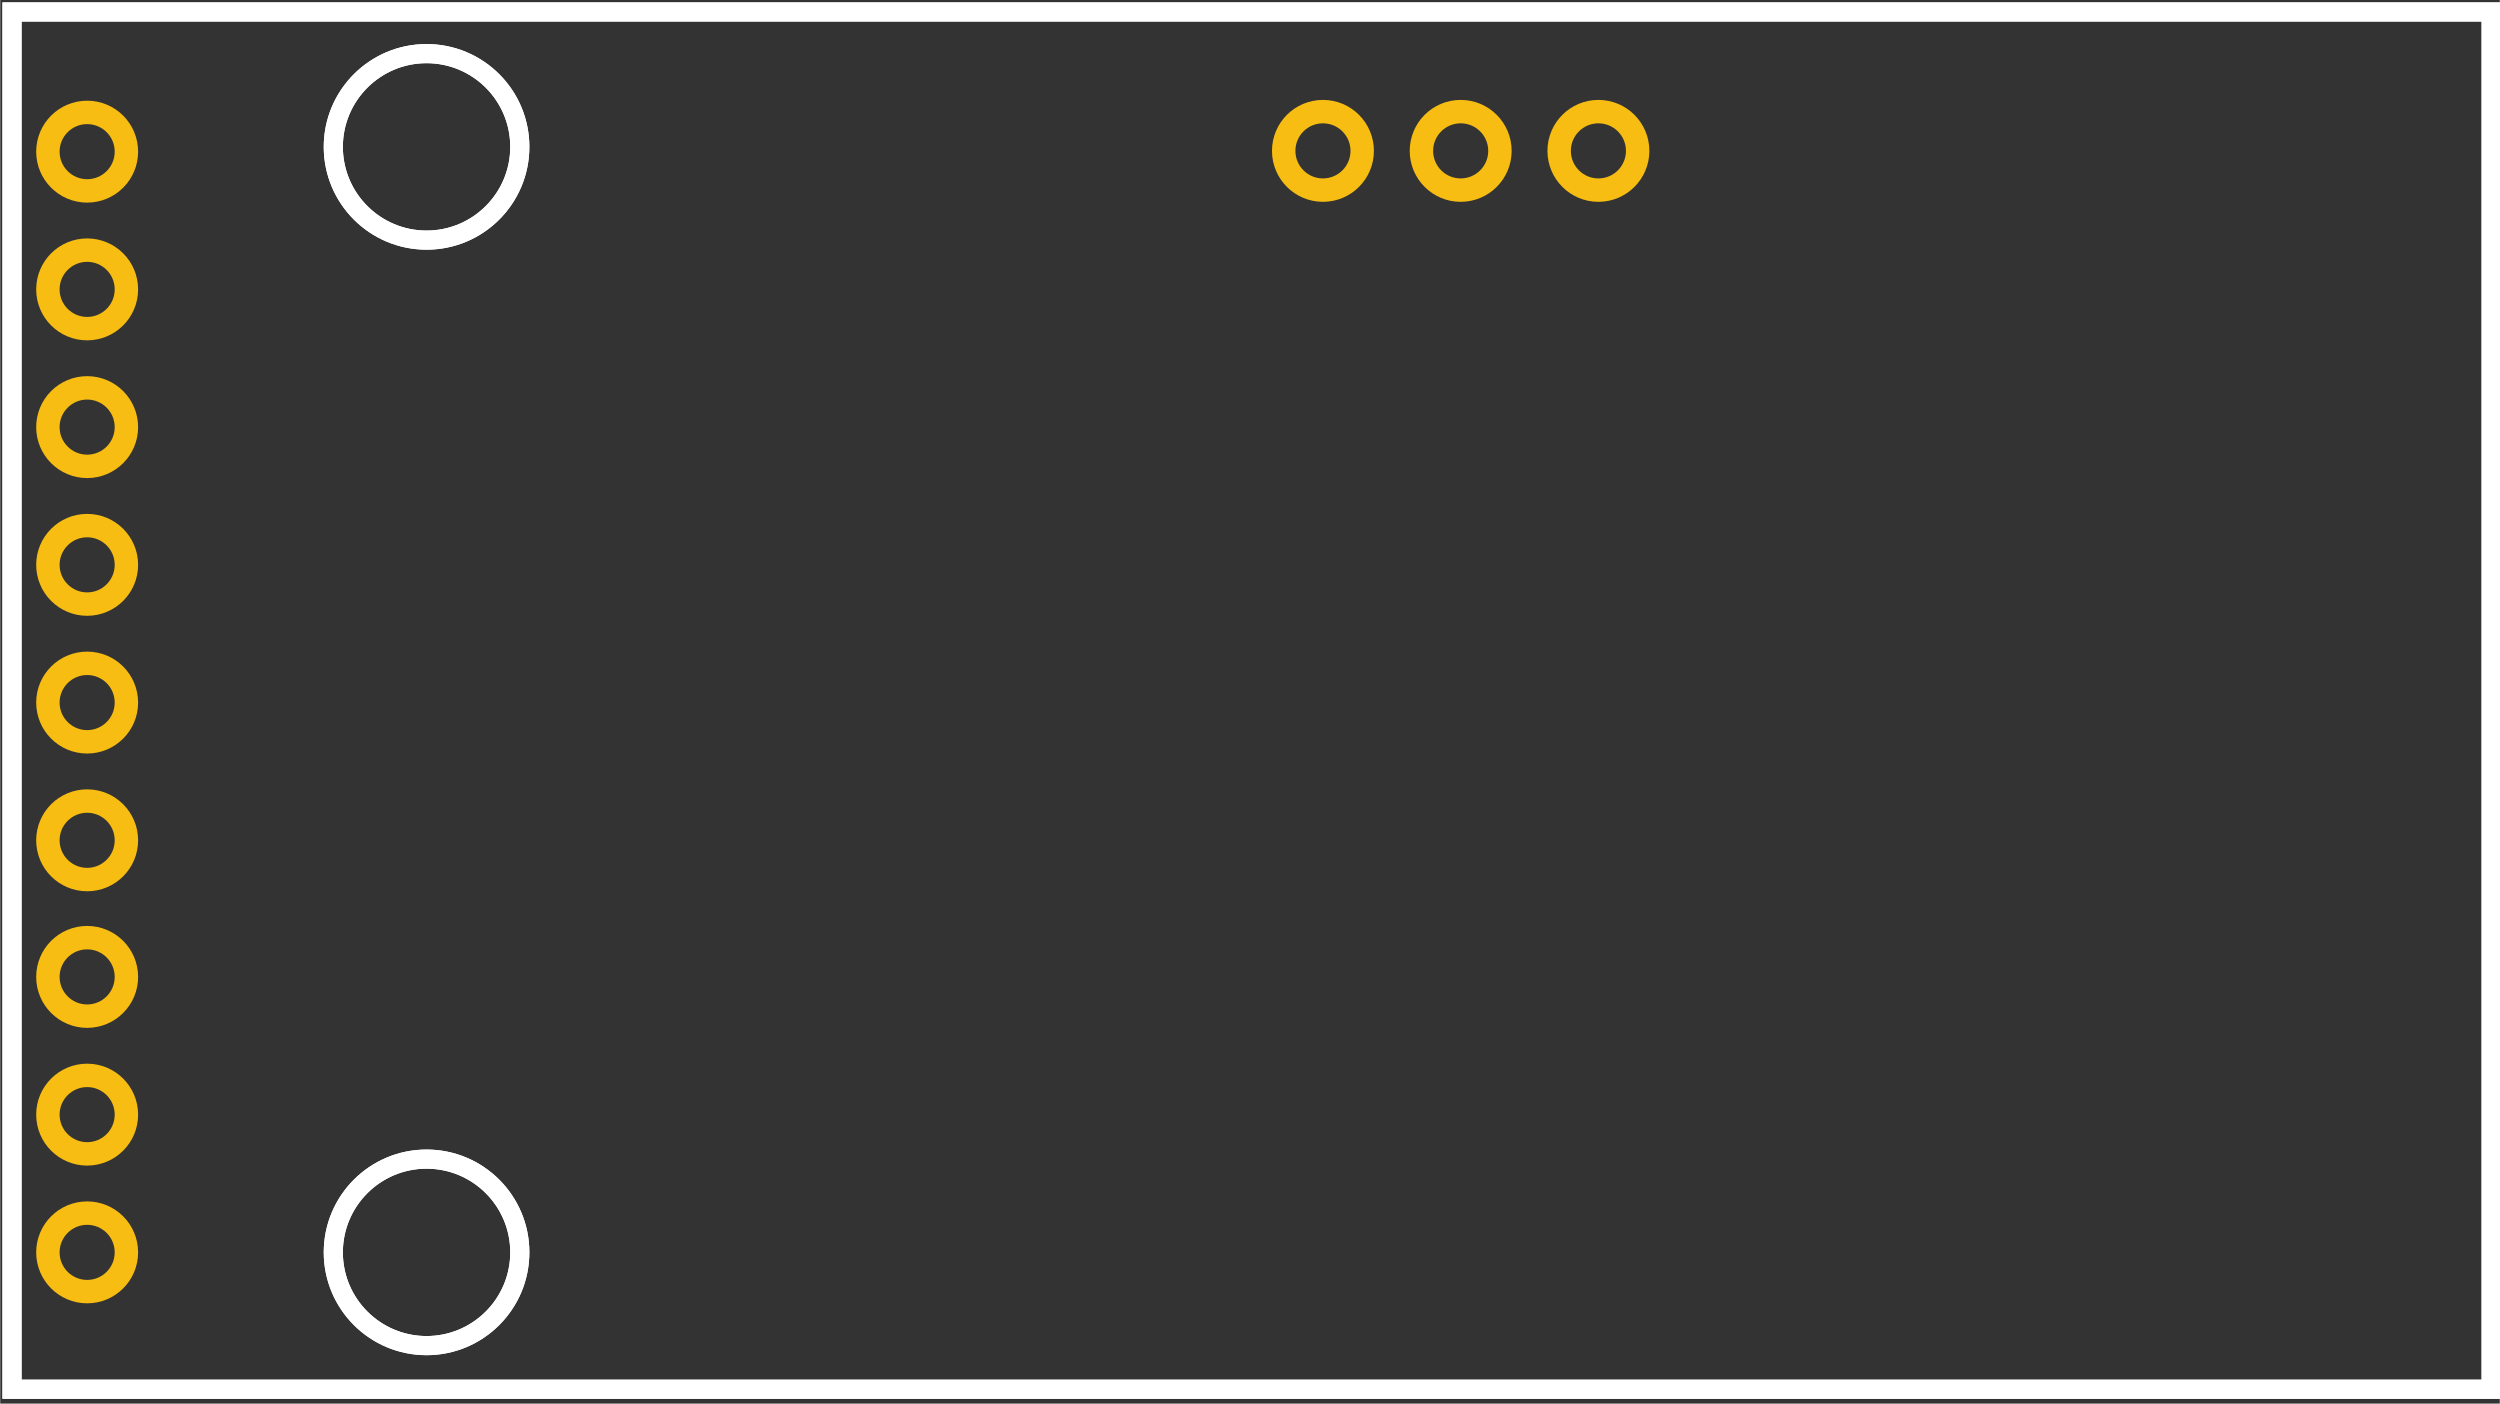 <?xml version='1.0' encoding='utf-8'?>
<!DOCTYPE svg>
<!-- Generator: Adobe Illustrator 17.0.0, SVG Export Plug-In . SVG Version: 6.00 Build 0)  -->
<svg xmlns="http://www.w3.org/2000/svg" width="1.815in" x="0px" version="1.1" y="0px" gorn="0"  height="1.019in" viewBox="0 0 130.667 73.374" xmlns:xml="http://www.w3.org/XML/1998/namespace" id="Layer_1" enable-background="new 0 0 130.667 73.374" xml:space="preserve">
    <rect x="0" y="0" width="130.667" height="73.374" fill="#333333" stroke="none"/>
    <desc >
        <referenceFile >CC3000_pcb.svg</referenceFile>
    </desc>
    <desc >Fritzing footprint generated by brd2svg</desc>
    <g gorn="0.2"  id="silkscreen">
        <path fill="none" gorn="0.2.0"  stroke="#FFFFFF" id="silkscreen_1_" stroke-width="1" d="M0.616,72.624v-72h129.6v72H0.616z M22.287,2.803c-2.692,0-4.875,2.183-4.875,4.875s2.183,4.875,4.875,4.875s4.875-2.183,4.875-4.875S24.98,2.803,22.287,2.803z M22.287,60.594c-2.692,0-4.875,2.183-4.875,4.875s2.183,4.875,4.875,4.875s4.875-2.183,4.875-4.875S24.98,60.594,22.287,60.594z" stroke-miterlimit="10"/>
        <path fill="none" gorn="0.2.1"  stroke="#FFFFFF" id="silkscreen_2_" stroke-width="1" d="M0.616,72.624v-72h129.6v72H0.616z M22.287,2.803c-2.692,0-4.875,2.183-4.875,4.875s2.183,4.875,4.875,4.875s4.875-2.183,4.875-4.875S24.98,2.803,22.287,2.803z M22.287,60.594c-2.692,0-4.875,2.183-4.875,4.875s2.183,4.875,4.875,4.875s4.875-2.183,4.875-4.875S24.98,60.594,22.287,60.594z" stroke-miterlimit="10"/>
    </g>
    <g gorn="0.3"  id="copper0">
        <g gorn="0.3.0"  id="copper1">
            <circle fill="none" cx="4.544" gorn="0.3.0.0"  cy="7.928" stroke="#F7BD13" id="connector0pin" r="2.052" stroke-width="1.224"/>
            <circle fill="none" cx="4.544" gorn="0.3.0.1"  cy="15.128" stroke="#F7BD13" id="connector1pin" r="2.052" stroke-width="1.224"/>
            <circle fill="none" cx="4.544" gorn="0.3.0.2"  cy="22.328" stroke="#F7BD13" id="connector2pin" r="2.052" stroke-width="1.224"/>
            <circle fill="none" cx="4.544" gorn="0.3.0.3"  cy="29.528" stroke="#F7BD13" id="connector3pin" r="2.052" stroke-width="1.224"/>
            <circle fill="none" cx="4.544" gorn="0.3.0.4"  cy="36.728" stroke="#F7BD13" id="connector4pin" r="2.052" stroke-width="1.224"/>
            <circle fill="none" cx="4.544" gorn="0.3.0.5"  cy="43.928" stroke="#F7BD13" id="connector5pin" r="2.052" stroke-width="1.224"/>
            <circle fill="none" cx="4.544" gorn="0.3.0.6"  cy="51.069" stroke="#F7BD13" id="connector6pin" r="2.052" stroke-width="1.224"/>
            <circle fill="none" cx="4.544" gorn="0.3.0.7"  cy="58.269" stroke="#F7BD13" id="connector7pin" r="2.052" stroke-width="1.224"/>
            <circle fill="none" cx="4.544" gorn="0.3.0.8"  cy="65.469" stroke="#F7BD13" id="connector8pin" r="2.052" stroke-width="1.224"/>
            <circle fill="none" cx="69.147" gorn="0.3.0.9"  cy="7.887" stroke="#F7BD13" id="connector9pin" r="2.052" stroke-width="1.224"/>
            <circle fill="none" cx="76.347" gorn="0.3.0.10"  cy="7.887" stroke="#F7BD13" id="connector10pin" r="2.052" stroke-width="1.224"/>
            <circle fill="none" cx="83.547" gorn="0.3.0.11"  cy="7.887" stroke="#F7BD13" id="connector11pin" r="2.052" stroke-width="1.224"/>
        </g>
    </g>
</svg>
